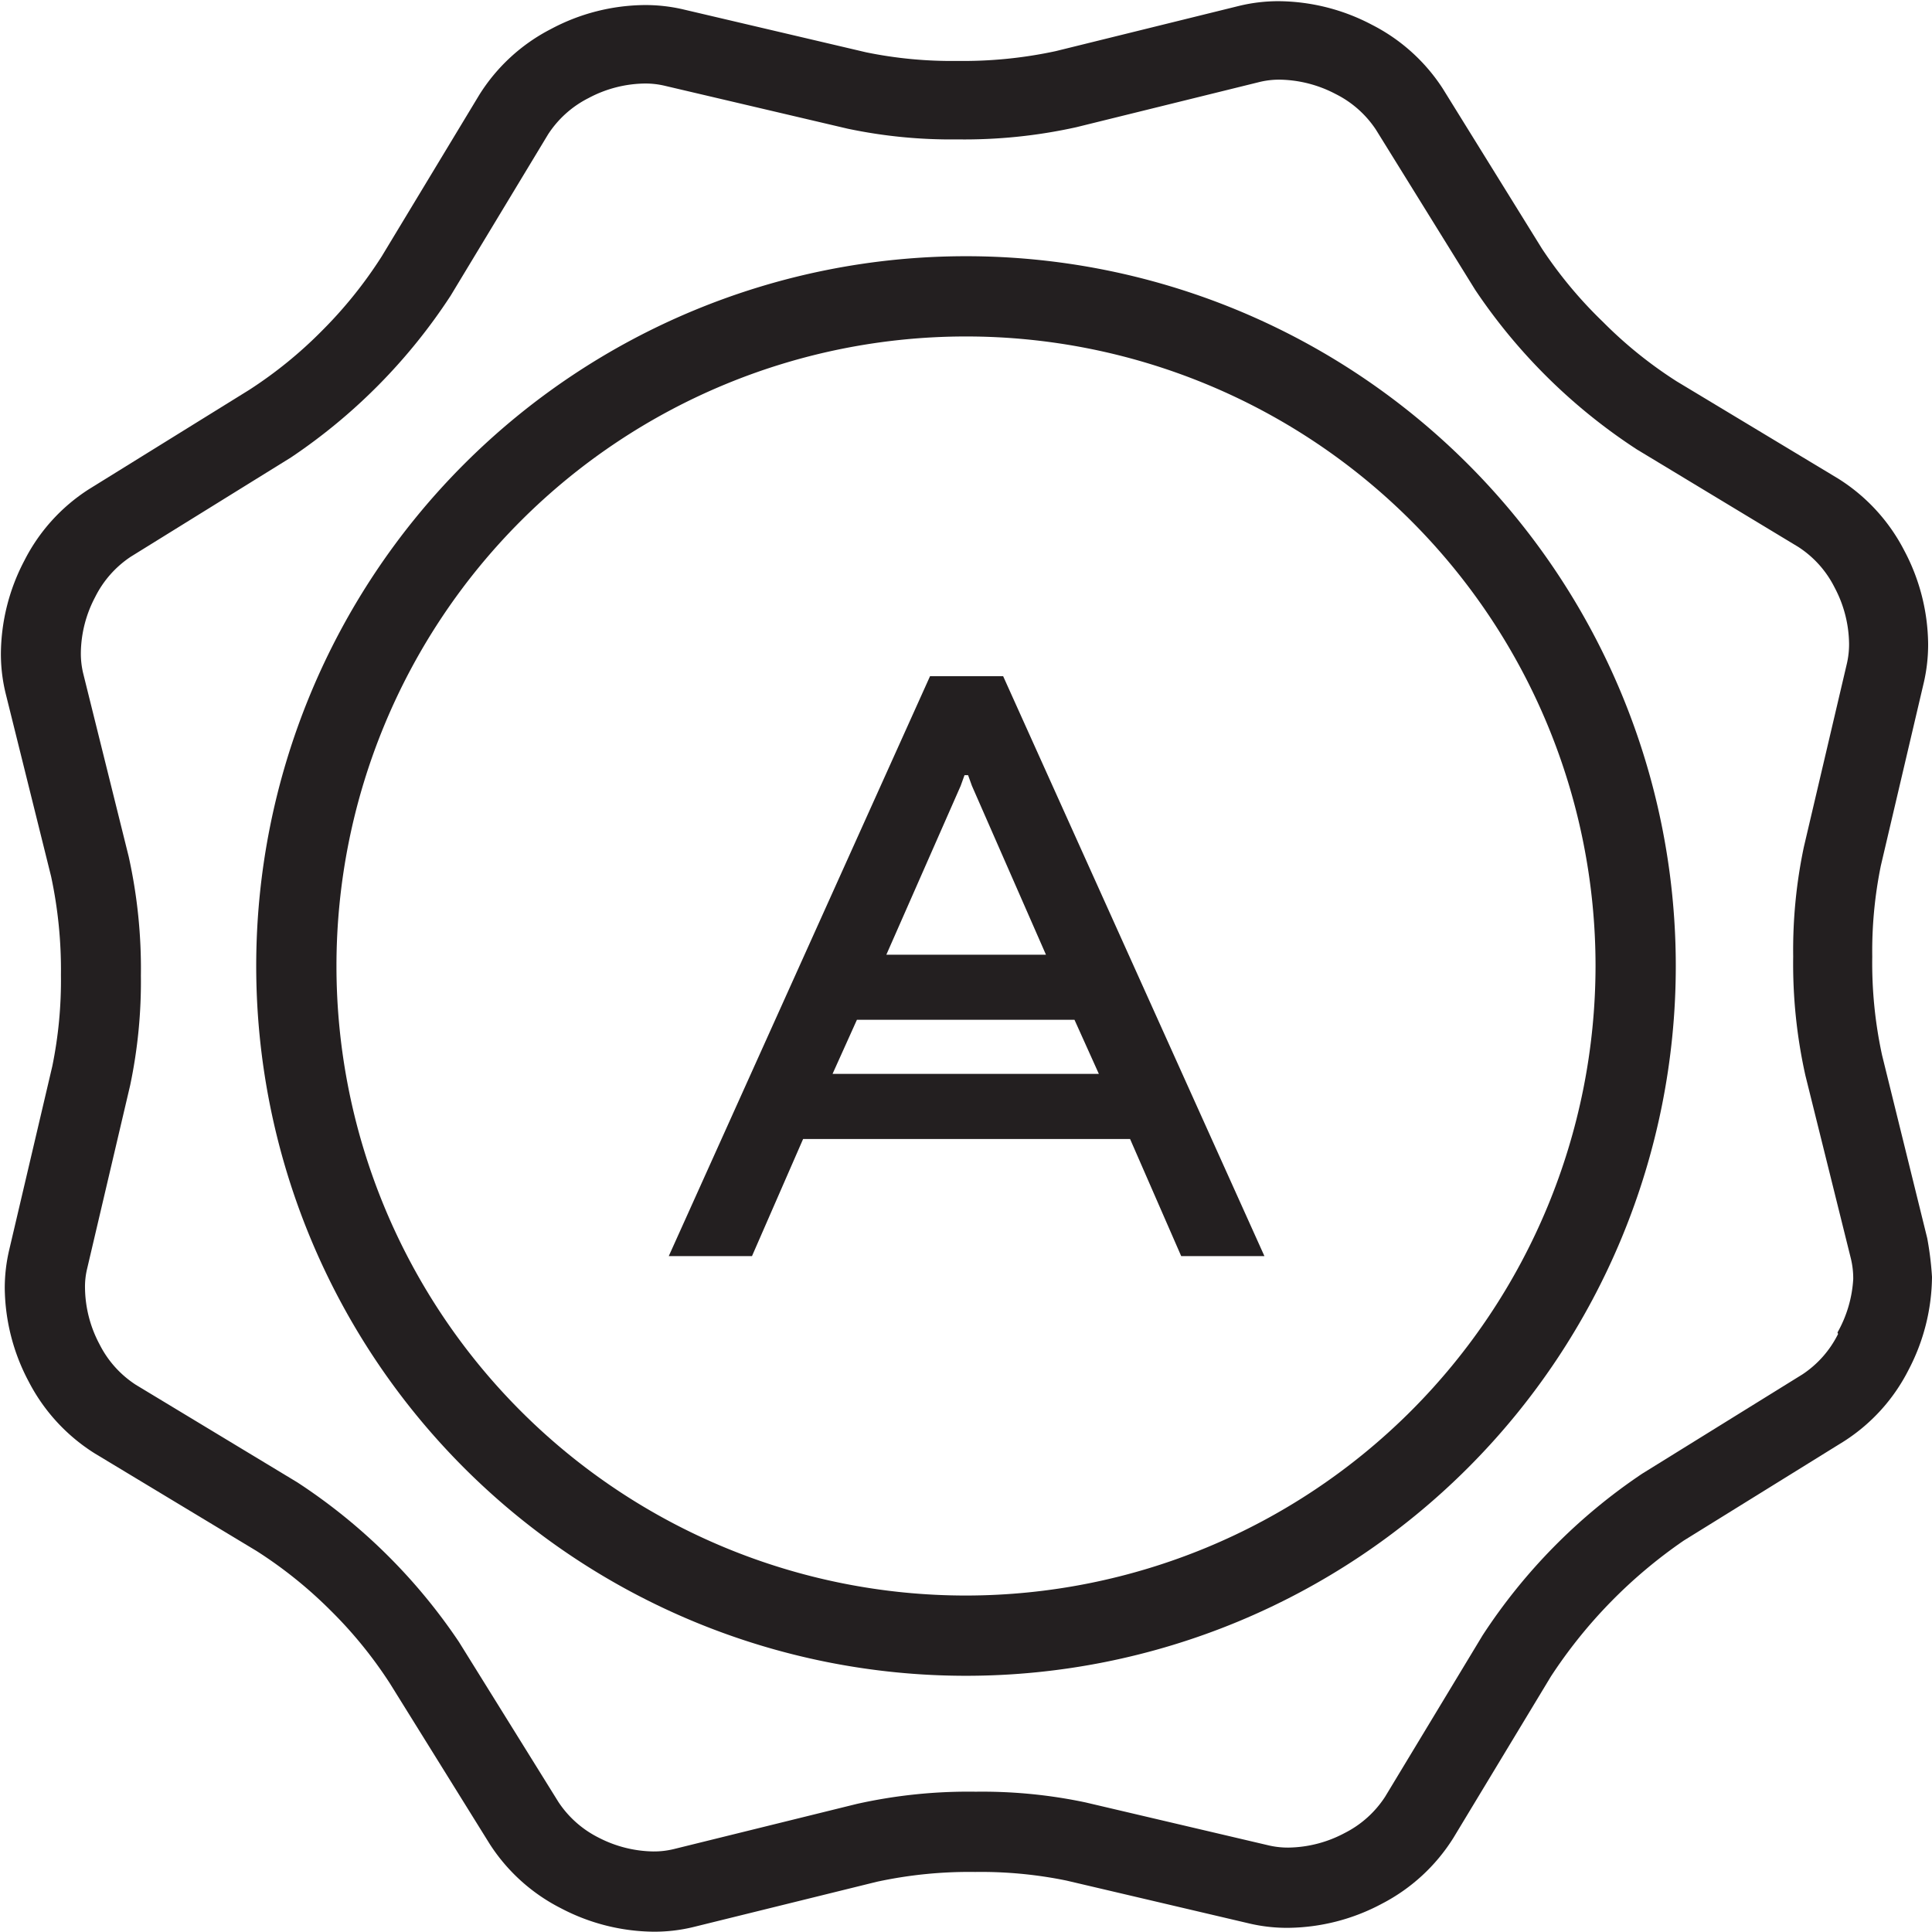 <svg id="Layer_1" data-name="Layer 1" xmlns="http://www.w3.org/2000/svg" viewBox="0 0 65 65"><defs><style>.cls-1{fill:#231f20;}</style></defs><title>a</title><path class="cls-1" d="M639.35,118.79a23.88,23.88,0,1,0,23.88,23.88A23.88,23.88,0,0,0,639.35,118.79Zm0,45.06a21.18,21.18,0,1,1,21.18-21.18A21.2,21.2,0,0,1,639.35,163.85Z" transform="translate(-606.85 -110.17)"/><path class="cls-1" d="M671.69,151.83l-1.52-6.16a14.61,14.61,0,0,1-.33-3.31,14.38,14.38,0,0,1,.29-3.07l1.45-6.18h0a5.69,5.69,0,0,0,.14-1.27,6.83,6.83,0,0,0-.81-3.16,6.2,6.2,0,0,0-2.22-2.41L663.26,123a14.4,14.4,0,0,1-2.48-2,14.59,14.59,0,0,1-2.05-2.46l-3.34-5.39A6.17,6.17,0,0,0,653,111a6.82,6.82,0,0,0-3.13-.79,5.6,5.6,0,0,0-1.34.16l-6.16,1.52a14.79,14.79,0,0,1-3.31.33,14.3,14.3,0,0,1-3.07-.29l-6.18-1.45a5.6,5.6,0,0,0-1.27-.14,6.8,6.8,0,0,0-3.16.81,6.16,6.16,0,0,0-2.41,2.22l-3.28,5.43a14.68,14.68,0,0,1-2,2.49,14.46,14.46,0,0,1-2.46,2l-5.39,3.34a6.15,6.15,0,0,0-2.17,2.4,6.82,6.82,0,0,0-.79,3.13,5.62,5.62,0,0,0,.16,1.34l1.53,6.16a15,15,0,0,1,.33,3.31,14.41,14.41,0,0,1-.29,3.07l-1.45,6.18h0a5.62,5.62,0,0,0-.15,1.28,6.83,6.83,0,0,0,.81,3.16,6.22,6.22,0,0,0,2.22,2.41l5.44,3.28a14.68,14.68,0,0,1,2.49,2,14.53,14.53,0,0,1,2,2.46l3.35,5.39a6.16,6.16,0,0,0,2.4,2.17,6.83,6.83,0,0,0,3.13.79,5.55,5.55,0,0,0,1.34-.16l6.16-1.52a14.71,14.71,0,0,1,3.31-.33,14.29,14.29,0,0,1,3.07.29l6.18,1.45a5.55,5.55,0,0,0,1.27.14,6.82,6.82,0,0,0,3.16-.81,6.19,6.19,0,0,0,2.41-2.22l3.28-5.43A16.48,16.48,0,0,1,663.5,162l5.39-3.34a6.14,6.14,0,0,0,2.17-2.4,6.85,6.85,0,0,0,.79-3.13A10.82,10.82,0,0,0,671.69,151.83Zm-3,3.22a3.48,3.48,0,0,1-1.2,1.36l-5.39,3.34a19.13,19.13,0,0,0-5.37,5.44l-3.28,5.43a3.5,3.5,0,0,1-1.36,1.22,4.13,4.13,0,0,1-1.89.49,2.87,2.87,0,0,1-.65-.07l-6.18-1.45a16.82,16.82,0,0,0-3.69-.36,17.22,17.22,0,0,0-4,.41l-6.16,1.52a2.82,2.82,0,0,1-.69.08A4.13,4.13,0,0,1,627,172a3.5,3.5,0,0,1-1.36-1.2l-3.35-5.39a19.17,19.17,0,0,0-5.44-5.37l-5.43-3.28a3.49,3.49,0,0,1-1.22-1.36,4.12,4.12,0,0,1-.49-1.89,2.57,2.57,0,0,1,.07-.65h0l1.45-6.18a16.94,16.94,0,0,0,.36-3.69,17.42,17.42,0,0,0-.41-4l-1.53-6.16a2.86,2.86,0,0,1-.08-.69,4.11,4.11,0,0,1,.48-1.88,3.5,3.5,0,0,1,1.2-1.36l5.39-3.34a19.14,19.14,0,0,0,5.37-5.44l3.28-5.43a3.5,3.5,0,0,1,1.36-1.22,4.12,4.12,0,0,1,1.89-.49,2.82,2.82,0,0,1,.65.07l6.18,1.45a16.84,16.84,0,0,0,3.69.36,17.4,17.4,0,0,0,4-.41l6.16-1.52a2.81,2.81,0,0,1,.69-.08,4.17,4.17,0,0,1,1.87.48,3.5,3.5,0,0,1,1.36,1.2l3.34,5.39a19.09,19.09,0,0,0,5.44,5.37l5.43,3.28a3.48,3.48,0,0,1,1.22,1.36,4.13,4.13,0,0,1,.49,1.89,2.91,2.91,0,0,1-.07.66h0l-1.45,6.18a16.8,16.8,0,0,0-.36,3.69,17.26,17.26,0,0,0,.41,4l1.53,6.16h0a2.85,2.85,0,0,1,.08.69A4.13,4.13,0,0,1,668.67,155Z" transform="translate(-606.85 -110.17)"/><path class="cls-1" d="M638.14,132.92l-8.79,19.51h2.8l1.72-3.94h11l1.72,3.94h2.8l-8.79-19.51Zm1.16,3.33h.12l.13.36,2.49,5.68h-5.37l2.5-5.68Zm-4.44,10.05.82-1.82H643l.82,1.82Z" transform="translate(-606.85 -110.17)"/></svg>